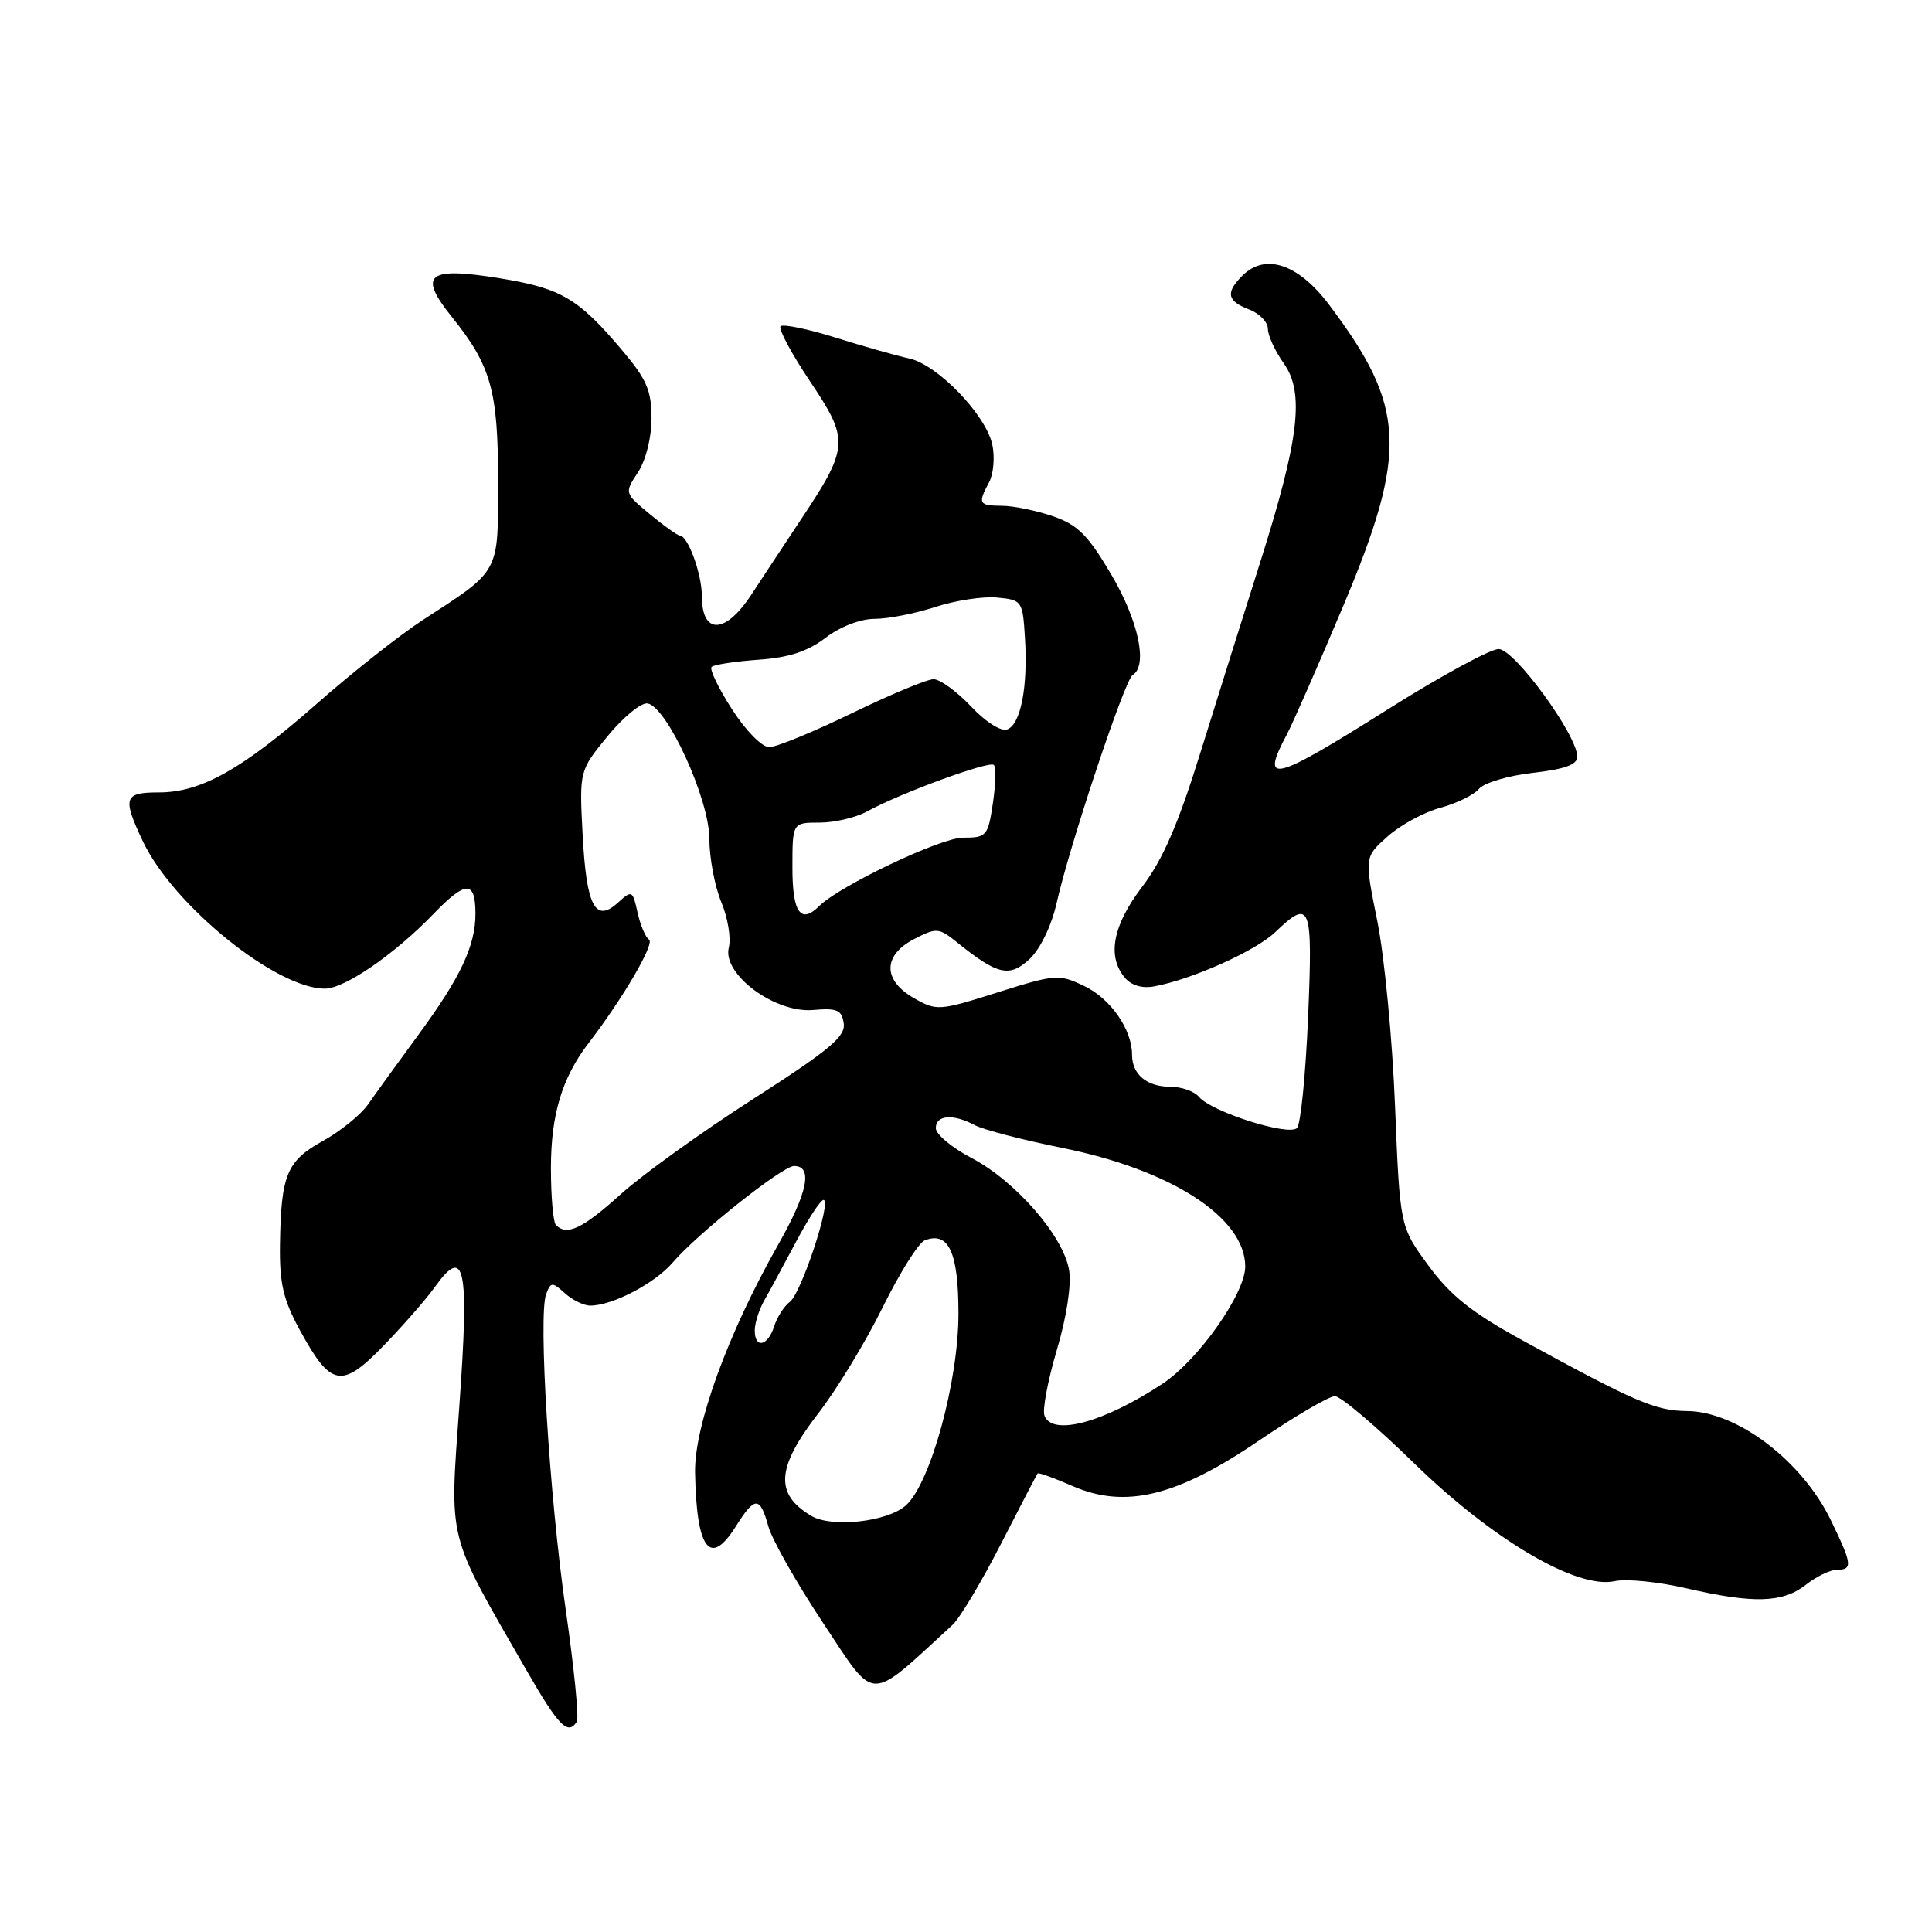 <?xml version="1.0" encoding="UTF-8" standalone="no"?>
<!DOCTYPE svg PUBLIC "-//W3C//DTD SVG 1.1//EN" "http://www.w3.org/Graphics/SVG/1.1/DTD/svg11.dtd" >
<svg xmlns="http://www.w3.org/2000/svg" xmlns:xlink="http://www.w3.org/1999/xlink" version="1.1" viewBox="0 0 256 256">
 <g >
 <path fill="currentColor"
d=" M 76.43 228.12 C 76.73 227.63 76.07 221.00 74.97 213.37 C 72.79 198.24 71.30 174.26 72.37 171.47 C 72.99 169.85 73.17 169.85 74.85 171.36 C 75.84 172.26 77.35 173.00 78.21 173.00 C 81.15 173.00 86.77 170.06 89.14 167.29 C 92.39 163.48 103.68 154.50 105.22 154.50 C 107.74 154.50 107.03 158.02 103.11 164.93 C 96.46 176.65 91.99 188.94 92.10 195.12 C 92.29 205.32 94.07 207.70 97.48 202.29 C 100.03 198.23 100.69 198.22 101.81 202.25 C 102.31 204.04 105.60 209.84 109.13 215.15 C 116.16 225.72 114.88 225.71 126.23 215.29 C 127.18 214.41 130.05 209.61 132.62 204.60 C 135.18 199.60 137.37 195.38 137.49 195.24 C 137.60 195.09 139.67 195.84 142.10 196.90 C 149.09 199.96 155.95 198.29 166.83 190.88 C 171.59 187.65 176.11 185.00 176.88 185.00 C 177.64 185.00 182.37 189.00 187.38 193.89 C 197.79 204.04 208.96 210.61 213.96 209.51 C 215.49 209.17 219.76 209.60 223.43 210.45 C 232.34 212.51 236.22 212.40 239.27 210.00 C 240.67 208.90 242.53 208.00 243.41 208.00 C 245.52 208.00 245.43 207.26 242.60 201.44 C 238.77 193.54 230.17 187.02 223.52 186.97 C 219.37 186.94 216.61 185.75 201.78 177.63 C 195.01 173.92 192.22 171.70 189.28 167.70 C 185.50 162.55 185.50 162.55 184.85 146.53 C 184.50 137.71 183.44 126.69 182.50 122.04 C 180.79 113.57 180.79 113.57 183.86 110.84 C 185.54 109.33 188.69 107.62 190.84 107.04 C 193.00 106.46 195.31 105.33 195.97 104.53 C 196.64 103.73 199.84 102.78 203.09 102.41 C 207.31 101.93 209.00 101.32 209.00 100.28 C 209.00 97.41 200.67 86.00 198.58 86.00 C 197.48 86.00 190.86 89.60 183.88 94.00 C 168.63 103.61 166.94 104.03 170.51 97.33 C 171.33 95.77 174.71 88.08 178.01 80.24 C 186.59 59.80 186.31 53.90 176.09 40.35 C 172.03 34.96 167.65 33.50 164.63 36.52 C 162.37 38.77 162.59 39.89 165.50 41.00 C 166.88 41.52 168.00 42.68 168.00 43.57 C 168.00 44.46 168.95 46.52 170.11 48.15 C 172.88 52.05 172.15 58.18 166.99 74.48 C 164.89 81.09 161.35 92.38 159.11 99.57 C 156.13 109.19 154.07 113.93 151.36 117.48 C 147.46 122.59 146.66 126.69 149.03 129.53 C 149.89 130.57 151.33 131.00 152.94 130.70 C 157.97 129.77 166.39 126.00 168.97 123.52 C 173.67 119.03 173.96 119.80 173.33 134.75 C 173.01 142.31 172.35 148.93 171.87 149.46 C 170.82 150.60 160.52 147.33 158.86 145.33 C 158.25 144.60 156.55 144.00 155.08 144.00 C 151.95 144.00 150.00 142.36 150.00 139.75 C 150.00 136.39 147.14 132.29 143.62 130.63 C 140.31 129.05 139.82 129.09 132.18 131.50 C 124.42 133.95 124.12 133.97 121.11 132.26 C 116.95 129.89 116.96 126.59 121.13 124.43 C 124.11 122.89 124.40 122.92 126.88 124.92 C 132.19 129.20 133.78 129.55 136.44 127.06 C 137.85 125.73 139.33 122.66 140.01 119.65 C 141.74 111.95 149.02 90.10 150.08 89.45 C 152.12 88.19 150.87 82.27 147.25 76.13 C 144.15 70.88 142.80 69.53 139.50 68.40 C 137.30 67.65 134.26 67.02 132.75 67.02 C 129.68 67.00 129.54 66.73 131.07 63.88 C 131.65 62.78 131.84 60.53 131.48 58.89 C 130.61 54.93 124.22 48.32 120.48 47.50 C 118.84 47.15 114.47 45.91 110.76 44.75 C 107.06 43.59 103.76 42.91 103.43 43.23 C 103.11 43.56 104.86 46.83 107.32 50.51 C 112.59 58.36 112.53 59.24 105.96 69.09 C 103.62 72.62 100.75 76.96 99.60 78.73 C 96.15 84.05 93.00 84.17 93.00 78.99 C 93.00 76.06 91.17 71.02 90.09 70.97 C 89.77 70.96 87.98 69.68 86.12 68.14 C 82.73 65.33 82.73 65.33 84.53 62.59 C 85.58 60.99 86.33 57.99 86.33 55.42 C 86.33 51.73 85.68 50.24 82.36 46.32 C 76.59 39.51 74.33 38.19 66.20 36.87 C 56.64 35.32 55.35 36.36 59.87 41.99 C 65.07 48.46 66.00 51.76 66.00 63.79 C 66.00 76.09 66.35 75.45 56.00 82.17 C 52.98 84.14 46.67 89.11 42.00 93.23 C 32.10 101.94 26.65 105.00 21.04 105.00 C 16.41 105.00 16.19 105.69 18.94 111.50 C 22.97 119.98 36.59 131.00 43.04 131.00 C 45.66 131.00 52.26 126.47 57.41 121.13 C 61.74 116.65 63.00 116.64 63.00 121.09 C 63.00 125.33 61.01 129.54 55.40 137.17 C 52.71 140.84 49.72 144.96 48.77 146.34 C 47.81 147.71 45.13 149.88 42.81 151.17 C 38.00 153.82 37.24 155.64 37.10 164.86 C 37.02 170.01 37.52 172.18 39.70 176.19 C 43.84 183.79 45.25 184.06 50.82 178.32 C 53.39 175.67 56.47 172.15 57.65 170.50 C 61.59 164.99 62.18 167.83 60.88 186.08 C 59.56 204.59 59.12 202.81 69.72 221.25 C 74.02 228.73 75.26 230.00 76.43 228.12 Z  M 107.50 200.86 C 102.62 197.96 102.86 194.47 108.45 187.25 C 110.89 184.09 114.73 177.77 116.97 173.21 C 119.22 168.65 121.72 164.66 122.54 164.35 C 125.71 163.13 127.00 165.93 127.00 174.07 C 127.00 183.03 123.31 196.50 120.05 199.46 C 117.63 201.65 110.21 202.48 107.50 200.86 Z  M 138.40 187.59 C 138.10 186.82 138.84 182.91 140.03 178.90 C 141.33 174.53 141.98 170.29 141.66 168.30 C 140.93 163.82 134.56 156.49 128.75 153.45 C 126.14 152.08 124.00 150.30 124.00 149.48 C 124.00 147.73 126.31 147.56 129.17 149.09 C 130.29 149.69 135.49 151.04 140.73 152.10 C 155.22 155.01 165.00 161.35 165.00 167.82 C 165.00 171.40 158.79 180.21 154.06 183.34 C 146.29 188.48 139.45 190.34 138.40 187.59 Z  M 100.01 176.25 C 100.02 175.29 100.59 173.52 101.26 172.33 C 101.94 171.14 103.83 167.65 105.46 164.58 C 107.09 161.51 108.73 159.00 109.12 159.00 C 110.25 159.00 106.16 171.41 104.66 172.50 C 103.91 173.06 102.97 174.52 102.58 175.75 C 101.73 178.41 99.99 178.75 100.01 176.25 Z  M 73.67 162.33 C 73.30 161.97 73.00 158.58 73.00 154.80 C 73.00 147.68 74.47 142.80 78.01 138.19 C 82.55 132.28 86.80 125.00 86.00 124.50 C 85.54 124.21 84.85 122.60 84.48 120.92 C 83.83 117.97 83.74 117.92 81.88 119.61 C 78.87 122.34 77.70 120.09 77.20 110.59 C 76.76 102.13 76.76 102.13 80.53 97.52 C 82.61 94.99 84.99 93.05 85.82 93.21 C 88.42 93.71 93.99 105.91 93.99 111.13 C 94.00 113.67 94.71 117.45 95.57 119.52 C 96.44 121.59 96.89 124.31 96.57 125.56 C 95.69 129.09 102.69 134.27 107.74 133.83 C 110.93 133.55 111.55 133.82 111.80 135.62 C 112.05 137.35 109.86 139.17 99.80 145.62 C 93.04 149.95 85.13 155.64 82.24 158.25 C 77.20 162.80 75.12 163.79 73.67 162.33 Z  M 105.00 115.00 C 105.00 109.00 105.00 109.00 108.60 109.00 C 110.57 109.00 113.39 108.34 114.85 107.54 C 119.24 105.12 131.10 100.77 131.69 101.36 C 131.99 101.66 131.93 103.95 131.56 106.45 C 130.91 110.79 130.73 111.00 127.58 111.00 C 124.64 111.00 111.26 117.37 108.55 120.06 C 106.10 122.49 105.00 120.93 105.00 115.00 Z  M 96.98 93.96 C 95.20 91.19 93.99 88.68 94.29 88.37 C 94.60 88.07 97.38 87.64 100.47 87.42 C 104.52 87.14 107.03 86.32 109.39 84.51 C 111.34 83.03 114.01 82.00 115.91 82.00 C 117.68 82.00 121.29 81.29 123.93 80.43 C 126.58 79.56 130.26 79.00 132.12 79.18 C 135.42 79.49 135.51 79.62 135.81 84.50 C 136.22 90.97 135.26 95.96 133.47 96.65 C 132.65 96.97 130.62 95.68 128.66 93.60 C 126.79 91.62 124.56 90.00 123.70 90.00 C 122.84 90.00 117.98 92.03 112.89 94.50 C 107.81 96.97 102.87 99.00 101.93 99.00 C 100.96 99.00 98.80 96.80 96.98 93.96 Z "/>
</g>
</svg>